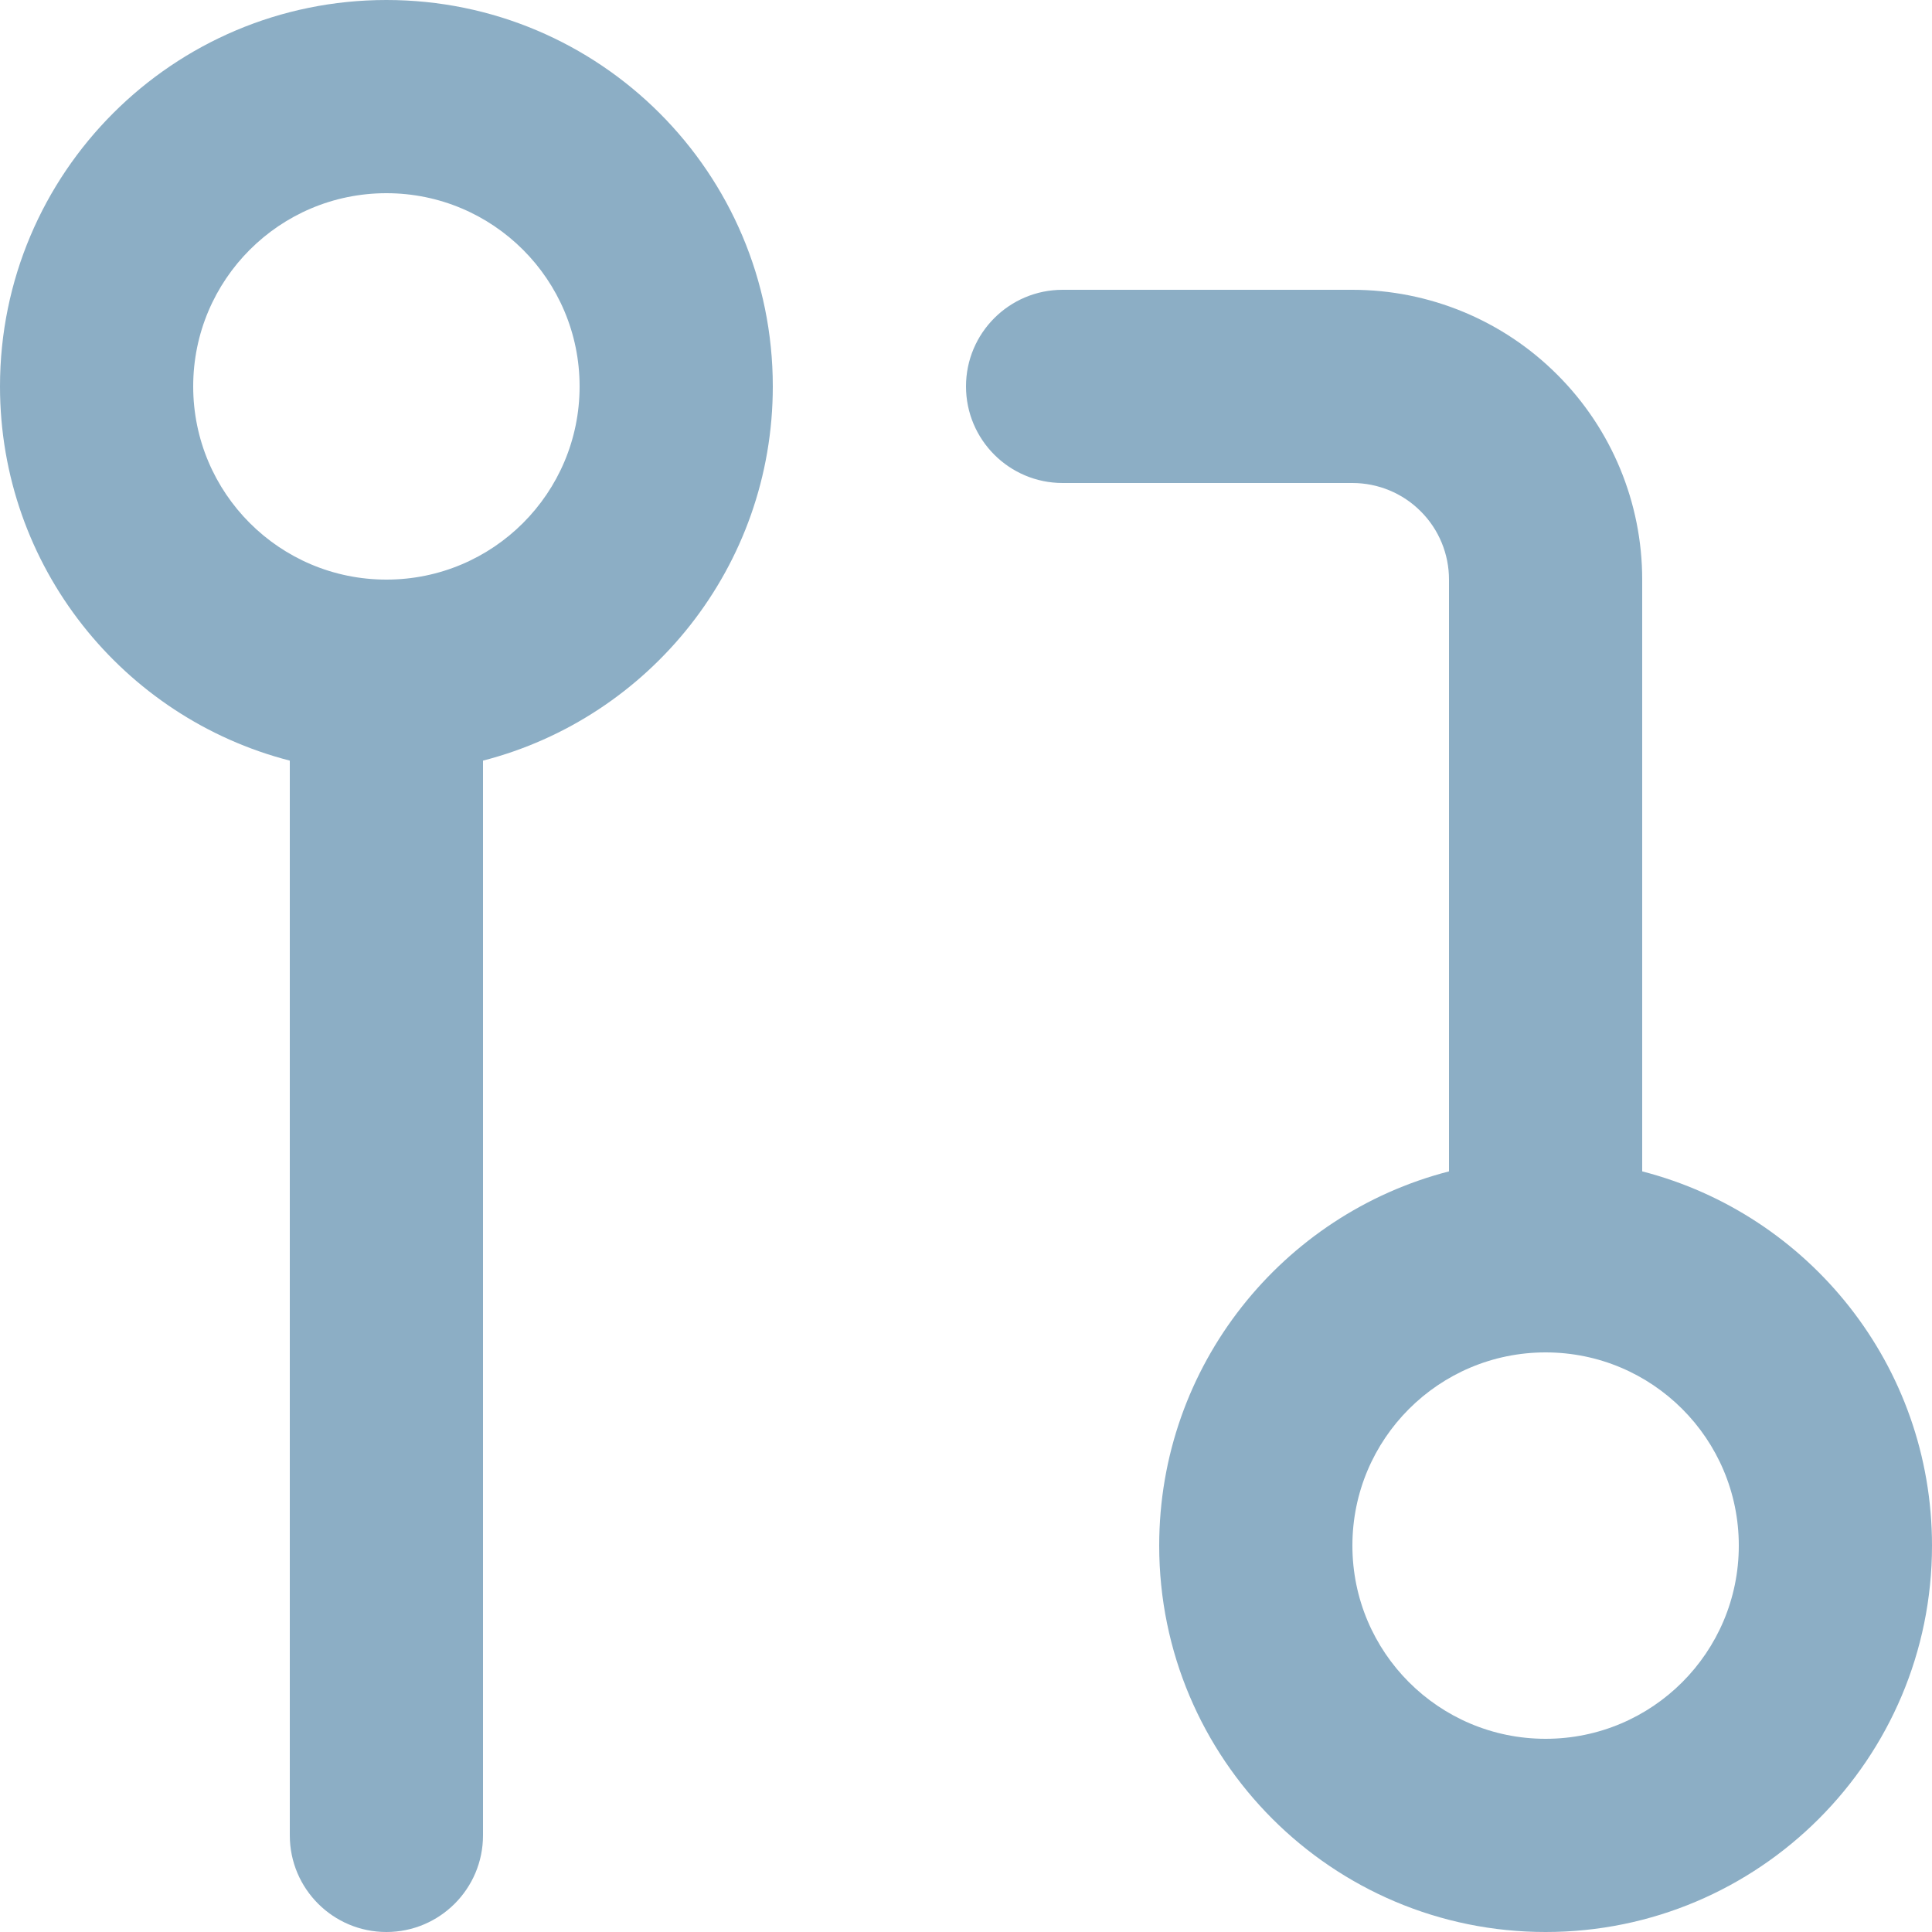 <svg width="20" height="20" viewBox="0 0 20 20" fill="none" xmlns="http://www.w3.org/2000/svg">
<path fill-rule="evenodd" clip-rule="evenodd" d="M2 4C2 2.895 2.895 2 4 2C5.105 2 6 2.895 6 4C6 5.105 5.105 6 4 6C2.895 6 2 5.105 2 4ZM5 7.874C6.725 7.43 8 5.864 8 4C8 1.791 6.209 0 4 0C1.791 0 0 1.791 0 4C0 5.864 1.275 7.43 3 7.874V19C3 19.552 3.448 20 4 20C4.552 20 5 19.552 5 19V7.874ZM14 16C14 14.895 14.895 14 16 14C17.105 14 18 14.895 18 16C18 17.105 17.105 18 16 18C14.895 18 14 17.105 14 16ZM12 16C12 14.136 13.275 12.57 15 12.126V6C15 5.735 14.895 5.48 14.707 5.293C14.52 5.105 14.265 5 14 5H11C10.448 5 10 4.552 10 4C10 3.448 10.448 3 11 3H14C14.796 3 15.559 3.316 16.121 3.879C16.684 4.441 17 5.204 17 6V12.126C18.725 12.57 20 14.136 20 16C20 18.209 18.209 20 16 20C13.791 20 12 18.209 12 16Z" fill="#8CAEC5"/>
</svg>
